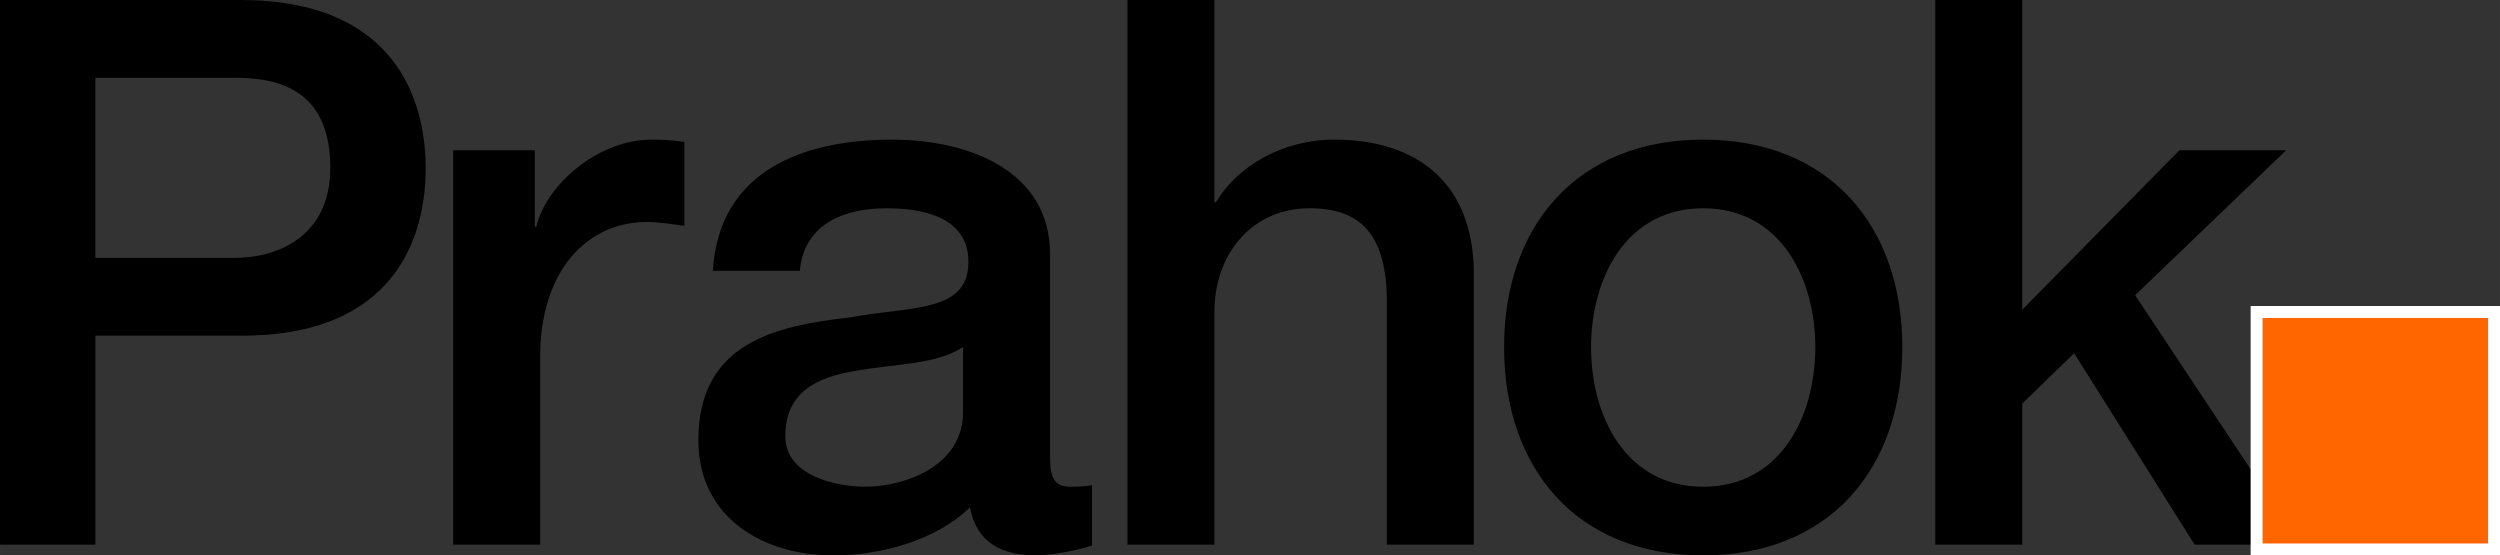 <?xml version="1.0" encoding="UTF-8"?>
<svg width="210.06" height="46.665" version="1.1" viewBox="0 0 55.579 12.347" xmlns="http://www.w3.org/2000/svg" xmlns:cc="http://creativecommons.org/ns#" xmlns:dc="http://purl.org/dc/elements/1.1/" xmlns:rdf="http://www.w3.org/1999/02/22-rdf-syntax-ns#">
 <rect x="0" y="0" width="55.579" height="12.347" fill="#333333" stroke="none"/>
 <title>Prahok Co. logo</title>
 <g transform="translate(-19.208 -18.769)">
  <path transform="matrix(.265 0 0 .265 19.208 18.769)" d="m0 0v45.695h8v-17.535h12.16c13.056 0.064 15.553-8.384 15.553-14.016 0-5.696-2.497-14.145-15.553-14.145zm94.586 0v45.695h7.295v-19.52c0-4.864 3.136-8.703 8-8.703 4.288 0 6.337 2.24 6.465 7.424v20.799h7.297v-22.719c0-7.424-4.545-11.264-11.713-11.264-4.352 0-8.128 2.24-9.92 5.248h-0.129v-16.961zm67.77 0v45.695h7.297v-11.84l4.352-4.223 10.111 16.062h8.896l-13.889-20.928 12.672-12.16h-8.959l-13.184 13.377v-25.984zm-154.36 6.527h11.84c4.224 0 7.873 1.537 7.873 7.553 0 5.76-4.416 7.553-8 7.553h-11.713zm46.664 5.186c-4.48 0-8.832 3.775-9.664 7.295h-0.129v-6.4h-6.848v33.088h7.297v-15.744c0-7.296 3.967-11.328 8.959-11.328 1.024 0 2.113 0.192 3.137 0.32v-7.039c-0.64-0.064-1.088-0.191-2.752-0.191zm20.182 0c-7.296 0-14.527 2.496-15.039 11.008h7.295c0.32-3.584 3.201-5.248 7.297-5.248 2.944 0 6.848 0.703 6.848 4.479 0 4.288-4.672 3.712-9.92 4.672-6.144 0.704-12.736 2.049-12.736 10.305 0 6.464 5.376 9.664 11.328 9.664 3.904 0 8.575-1.215 11.455-4.031 0.576 3.008 2.689 4.031 5.633 4.031 1.216 0 3.519-0.448 4.607-0.832v-5.057c-0.768 0.128-1.343 0.129-1.791 0.129-1.344 0-1.728-0.704-1.728-2.496v-17.023c0-6.976-6.784-9.6-13.248-9.6zm68.043 0c-10.624 0-16.703 7.294-16.703 17.406 0 10.176 6.079 17.473 16.703 17.473s16.705-7.297 16.705-17.473c0-10.112-6.081-17.406-16.705-17.406zm0 5.76c6.528 0 9.408 5.95 9.408 11.646 0 5.76-2.88 11.713-9.408 11.713s-9.406-5.953-9.406-11.713c0-5.696 2.878-11.646 9.406-11.646zm-62.092 11.646v5.441c0 4.608-4.991 6.271-8.191 6.271-2.56 0-6.719-0.961-6.719-4.225 0-3.84 2.815-4.992 5.951-5.504 3.2-0.576 6.719-0.512 8.959-1.984z"/>
  <rect x="69.376" y="25.705" width="5.279" height="5.279" fill="#f60" stroke="#fff" stroke-width=".265"/>
 </g>
</svg>
